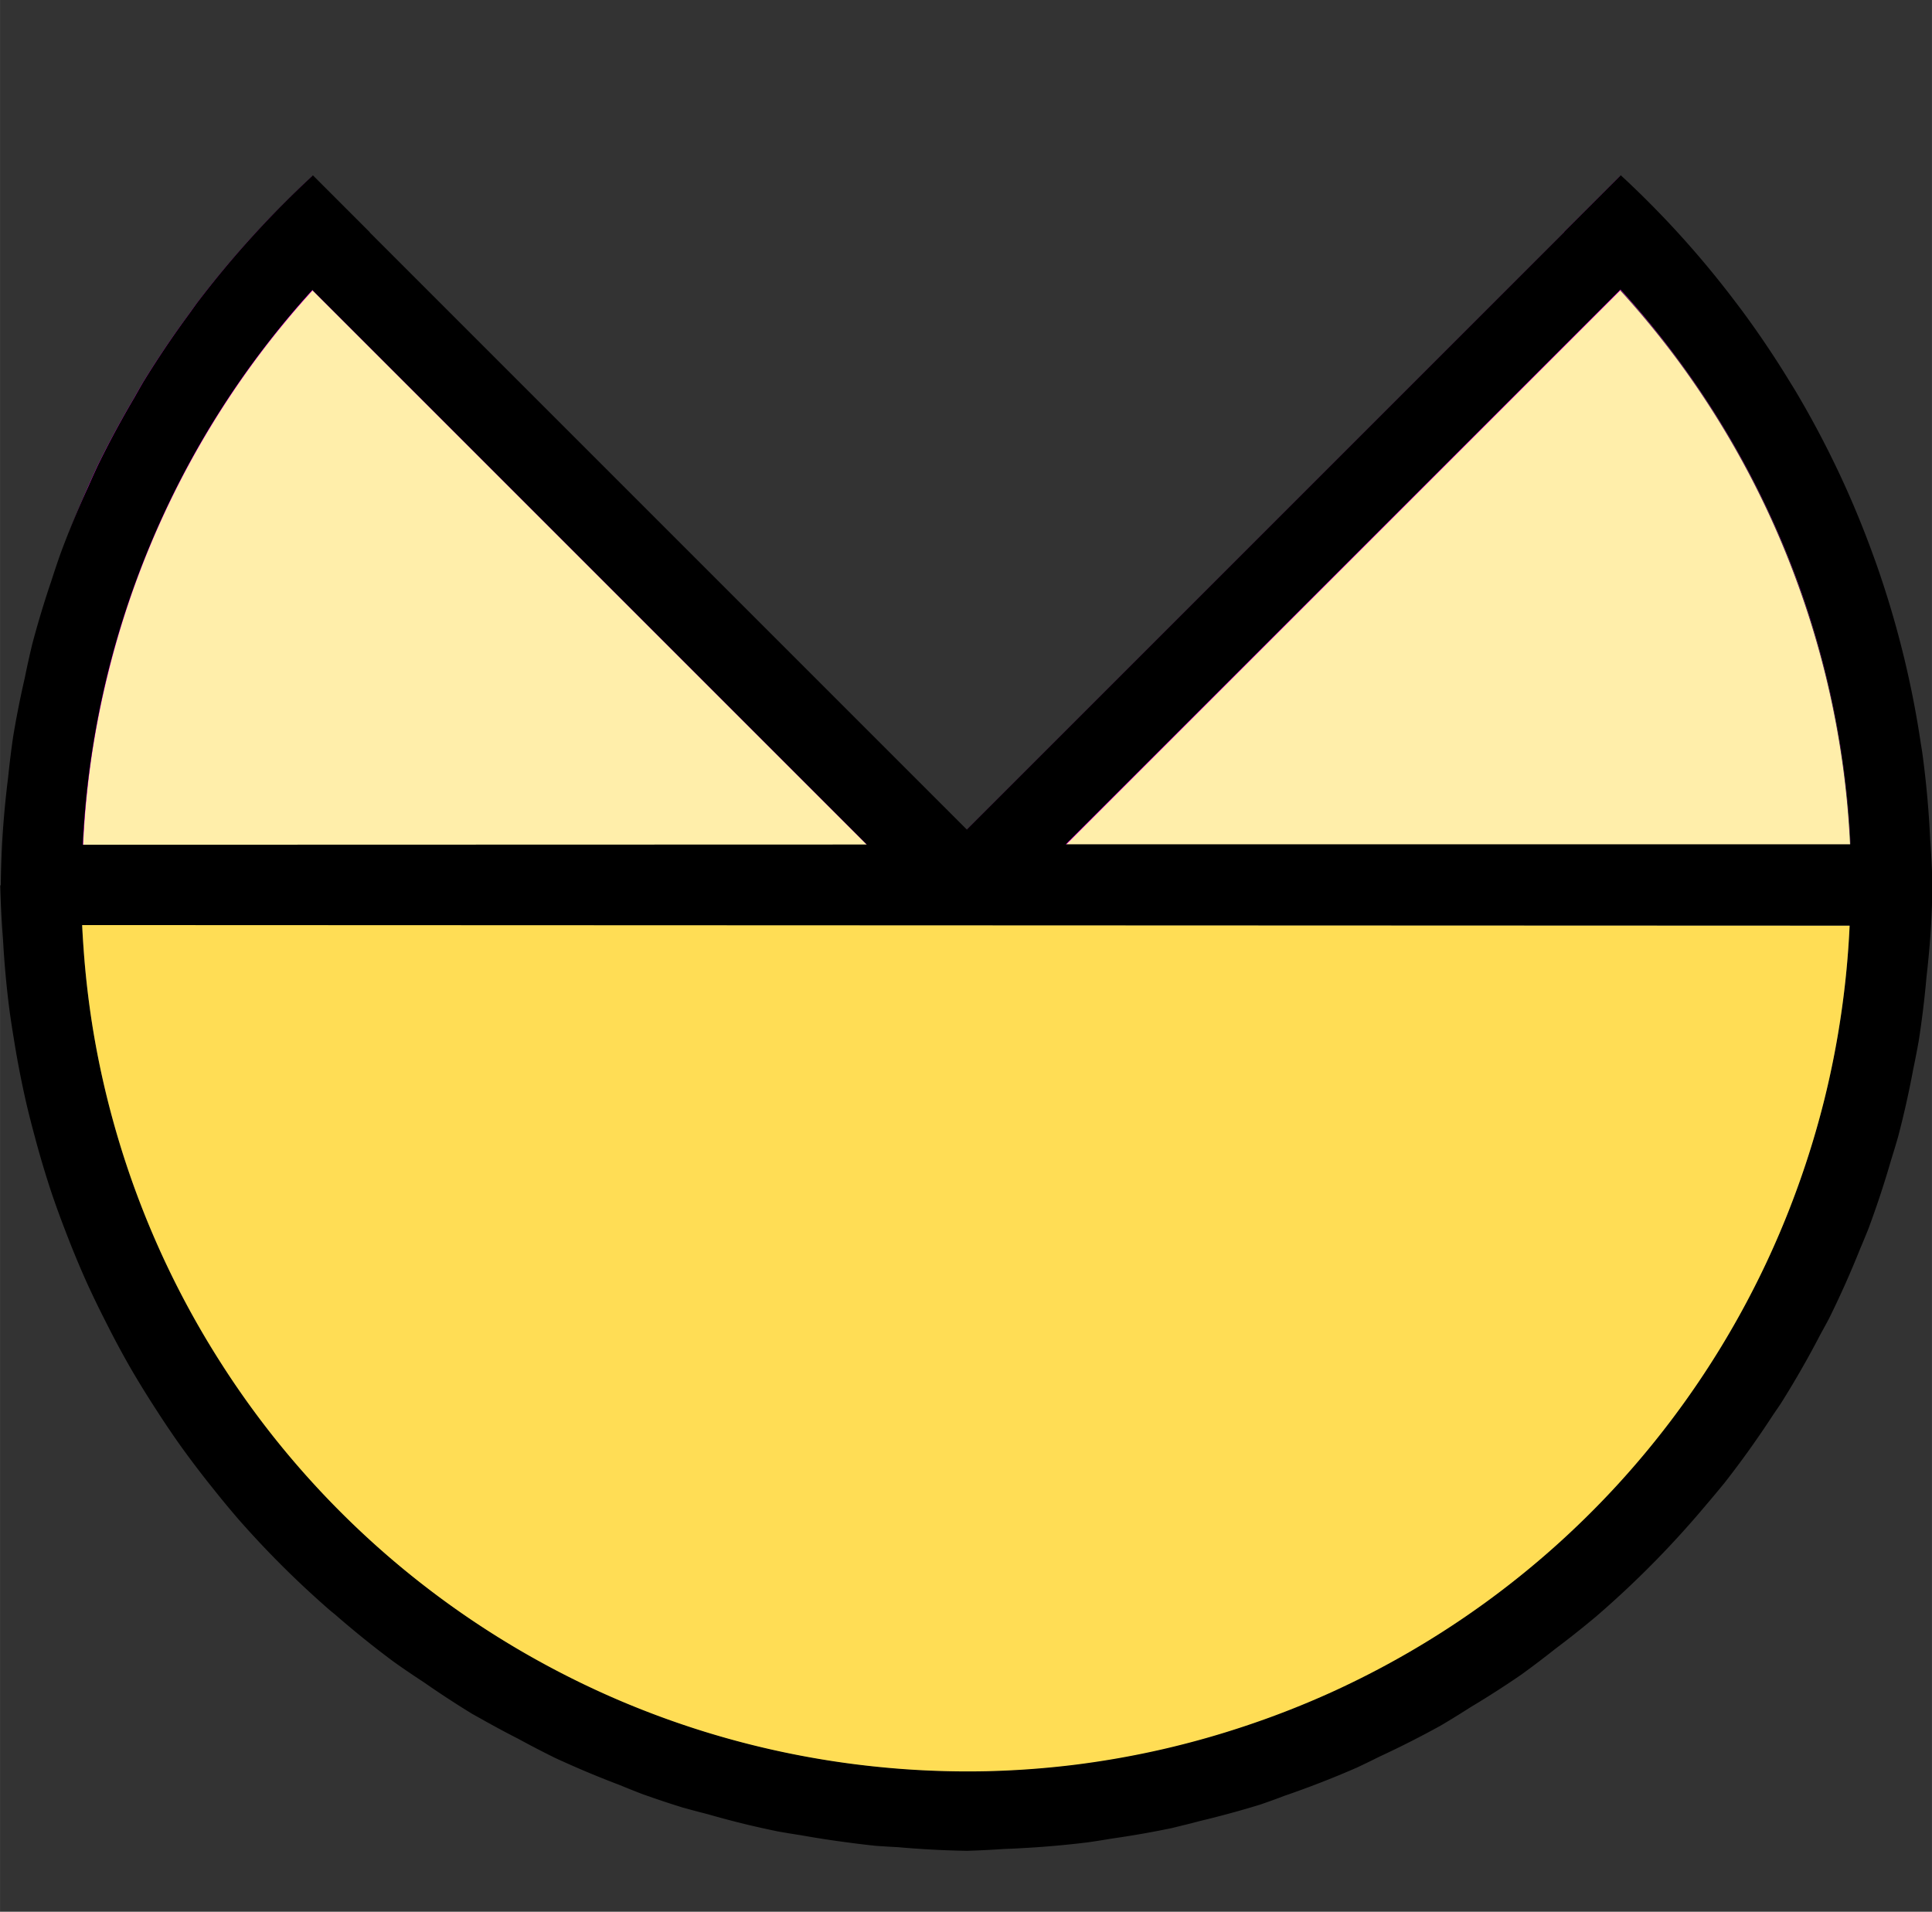 <?xml version="1.0" encoding="UTF-8" standalone="no"?>
<!-- Created with Inkscape (http://www.inkscape.org/) -->

<svg
   xmlns:dc="http://purl.org/dc/elements/1.1/"
   xmlns:cc="http://creativecommons.org/ns#"
   xmlns:rdf="http://www.w3.org/1999/02/22-rdf-syntax-ns#"
   xmlns:svg="http://www.w3.org/2000/svg"
   xmlns="http://www.w3.org/2000/svg"
   xmlns:sodipodi="http://sodipodi.sourceforge.net/DTD/sodipodi-0.dtd"
   xmlns:inkscape="http://www.inkscape.org/namespaces/inkscape"
   width="32.003"
   height="31.666"
   viewBox="0 0 8.467 8.378"
   version="1.1"
   id="svg8"
   sodipodi:docname="favicon.svg"
   inkscape:version="0.92.0 r15299"
   inkscape:export-filename="C:\Users\chiyo\Documents\chiyoungkim.github.io\assets\img\favicon.png"
   inkscape:export-xdpi="95.992485"
   inkscape:export-ydpi="95.992485">
  <rect x="0" y="0" width="8.467" height="8.378" fill="#333333" stroke="none"/>
  <defs
     id="defs2" />
  <sodipodi:namedview
     id="base"
     pagecolor="#ffffff"
     bordercolor="#666666"
     borderopacity="1.0"
     inkscape:pageopacity="0.0"
     inkscape:pageshadow="2"
     inkscape:zoom="11.313708"
     inkscape:cx="23.279423"
     inkscape:cy="26.692493"
     inkscape:document-units="mm"
     inkscape:current-layer="layer1"
     showgrid="false"
     inkscape:lockguides="false"
     inkscape:window-width="2880"
     inkscape:window-height="1526"
     inkscape:window-x="-11"
     inkscape:window-y="-11"
     inkscape:window-maximized="1"
     showguides="true"
     fit-margin-bottom="1"
     units="px"
     fit-margin-top="0"
     fit-margin-left="0"
     fit-margin-right="0" />
  <g
     inkscape:label="Layer 1"
     inkscape:groupmode="layer"
     id="layer1"
     transform="translate(-100.766,-144.443)">
    <path
       style="fill:#ffeeaa;stroke-width:0.037"
       d="m 104.565,148.145 -2.009,-2.009 h -8e-5 l -0.421,-0.421 a 3.881,3.881 0 0 0 -0.227,0.273 3.881,3.881 0 0 0 -0.218,0.321 3.881,3.881 0 0 0 -0.185,0.341 3.881,3.881 0 0 0 -0.15,0.358 3.881,3.881 0 0 0 -0.113,0.371 3.881,3.881 0 0 0 -0.076,0.38 3.881,3.881 0 0 0 -0.037,0.386 z"
       id="path4019"
       inkscape:connector-curvature="0" />
    <path
       style="fill:#ffeeaa;stroke-width:0.037"
       d="m 108.874,148.145 a 3.881,3.881 0 0 0 -0.033,-0.355 3.881,3.881 0 0 0 -0.073,-0.381 3.881,3.881 0 0 0 -0.111,-0.372 3.881,3.881 0 0 0 -0.147,-0.359 3.881,3.881 0 0 0 -0.182,-0.342 3.881,3.881 0 0 0 -0.215,-0.322 3.881,3.881 0 0 0 -0.247,-0.299 l -0.422,0.422 -2.009,2.009 z"
       id="path4017"
       inkscape:connector-curvature="0" />
    <path
       style="fill:#ff00ff;stroke-width:0.037"
       d="m 108.874,146.639 a 4.233,4.233 0 0 0 -0.045,-0.109 4.233,4.233 0 0 0 -0.018,-0.038 4.233,4.233 0 0 0 -0.179,-0.334 4.233,4.233 0 0 0 -0.024,-0.039 4.233,4.233 0 0 0 -0.209,-0.311 4.233,4.233 0 0 0 -0.031,-0.041 4.233,4.233 0 0 0 -0.234,-0.283 4.233,4.233 0 0 0 -0.267,-0.27 l -0.249,0.249 -7.3e-4,7.2e-4 a 3.881,3.881 0 0 1 7.3e-4,5.9e-4 l -0.422,0.422 -2.195,2.195 -2.195,-2.195 -0.422,-0.422 a 3.881,3.881 0 0 1 6.6e-4,-5.8e-4 l -2.9e-4,-2.9e-4 -0.249,-0.249 a 4.233,4.233 0 0 0 -0.264,0.266 4.233,4.233 0 0 0 -0.247,0.297 4.233,4.233 0 0 0 -0.03,0.042 4.233,4.233 0 0 0 -0.204,0.303 4.233,4.233 0 0 0 -0.037,0.065 4.233,4.233 0 0 0 -0.162,0.301 4.233,4.233 0 0 0 -0.041,0.091 4.233,4.233 0 0 0 -0.083,0.2 v 1.366 h 0.063 a 3.881,3.881 0 0 1 0.037,-0.386 3.881,3.881 0 0 1 0.076,-0.38 3.881,3.881 0 0 1 0.113,-0.371 3.881,3.881 0 0 1 0.15,-0.358 3.881,3.881 0 0 1 0.185,-0.341 3.881,3.881 0 0 1 0.218,-0.321 3.881,3.881 0 0 1 0.227,-0.273 l 0.421,0.421 h 7e-5 l 2.009,2.009 h 0.871 l 2.009,-2.009 0.422,-0.422 a 3.881,3.881 0 0 1 0.247,0.299 3.881,3.881 0 0 1 0.215,0.322 3.881,3.881 0 0 1 0.182,0.342 3.881,3.881 0 0 1 0.147,0.359 3.881,3.881 0 0 1 0.111,0.372 3.881,3.881 0 0 1 0.073,0.381 3.881,3.881 0 0 1 0.033,0.355 z"
       id="path4015"
       inkscape:connector-curvature="0" />
    <path
       style="stroke-width:0.036"
       d="m 100.767,148.324 a 4.233,4.233 0 0 0 0.012,0.234 4.233,4.233 0 0 0 0.029,0.316 4.233,4.233 0 0 0 0.018,0.118 4.233,4.233 0 0 0 0.056,0.289 4.233,4.233 0 0 0 0.035,0.138 4.233,4.233 0 0 0 0.077,0.258 4.233,4.233 0 0 0 0.058,0.159 4.233,4.233 0 0 0 0.093,0.225 4.233,4.233 0 0 0 0.084,0.174 4.233,4.233 0 0 0 0.103,0.193 4.233,4.233 0 0 0 0.114,0.186 4.233,4.233 0 0 0 0.109,0.162 4.233,4.233 0 0 0 0.146,0.192 4.233,4.233 0 0 0 0.11,0.133 4.233,4.233 0 0 0 0.402,0.4 4.233,4.233 0 0 0 0.021,0.017 4.233,4.233 0 0 0 0.254,0.205 4.233,4.233 0 0 0 0.044,0.031 4.233,4.233 0 0 0 0.091,0.061 4.233,4.233 0 0 0 0.211,0.138 4.233,4.233 0 0 0 0.043,0.024 4.233,4.233 0 0 0 0.162,0.087 4.233,4.233 0 0 0 0.162,0.084 4.233,4.233 0 0 0 0.042,0.019 4.233,4.233 0 0 0 0.237,0.098 4.233,4.233 0 0 0 0.103,0.041 4.233,4.233 0 0 0 0.174,0.058 4.233,4.233 0 0 0 0.109,0.029 4.233,4.233 0 0 0 0.178,0.047 4.233,4.233 0 0 0 0.131,0.029 4.233,4.233 0 0 0 0.103,0.017 4.233,4.233 0 0 0 0.201,0.031 4.233,4.233 0 0 0 0.124,0.015 4.233,4.233 0 0 0 0.098,0.006 4.233,4.233 0 0 0 0.302,0.016 4.233,4.233 0 0 0 0.162,-0.008 4.233,4.233 0 0 0 0.008,-2.8e-4 4.233,4.233 0 0 0 0.047,-0.002 4.233,4.233 0 0 0 0.011,-7.1e-4 4.233,4.233 0 0 0 0.301,-0.026 4.233,4.233 0 0 0 0.021,-0.003 4.233,4.233 0 0 0 0.057,-0.009 4.233,4.233 0 0 0 0.024,-0.004 4.233,4.233 0 0 0 0.269,-0.047 4.233,4.233 0 0 0 0.032,-0.008 4.233,4.233 0 0 0 0.053,-0.013 4.233,4.233 0 0 0 0.038,-0.01 4.233,4.233 0 0 0 0.264,-0.072 4.233,4.233 0 0 0 0.006,-0.002 4.233,4.233 0 0 0 0.014,-0.005 4.233,4.233 0 0 0 0.045,-0.016 4.233,4.233 0 0 0 0.037,-0.014 4.233,4.233 0 0 0 0.319,-0.124 4.233,4.233 0 0 0 0.101,-0.049 4.233,4.233 0 0 0 0.27,-0.137 4.233,4.233 0 0 0 0.128,-0.079 4.233,4.233 0 0 0 0.223,-0.143 4.233,4.233 0 0 0 0.149,-0.113 4.233,4.233 0 0 0 0.179,-0.142 4.233,4.233 0 0 0 0.031,-0.027 4.233,4.233 0 0 0 0.452,-0.463 4.233,4.233 0 0 0 0.048,-0.057 4.233,4.233 0 0 0 0.033,-0.04 4.233,4.233 0 0 0 0.212,-0.297 4.233,4.233 0 0 0 0.034,-0.05 4.233,4.233 0 0 0 0.174,-0.304 4.233,4.233 0 0 0 0.037,-0.068 4.233,4.233 0 0 0 0.136,-0.305 4.233,4.233 0 0 0 0.036,-0.087 4.233,4.233 0 0 0 0.1,-0.303 4.233,4.233 0 0 0 0.031,-0.103 4.233,4.233 0 0 0 0.066,-0.295 4.233,4.233 0 0 0 0.024,-0.124 4.233,4.233 0 0 0 0.034,-0.28 4.233,4.233 0 0 0 0.017,-0.181 4.233,4.233 0 0 0 0.002,-0.029 4.233,4.233 0 0 0 0.007,-0.194 4.233,4.233 0 0 0 -0.01,-0.199 4.233,4.233 0 0 0 -0.035,-0.383 4.233,4.233 0 0 0 -0.006,-0.037 4.233,4.233 0 0 0 -0.074,-0.379 4.233,4.233 0 0 0 -0.009,-0.036 4.233,4.233 0 0 0 -0.111,-0.369 4.233,4.233 0 0 0 -0.013,-0.036 4.233,4.233 0 0 0 -0.146,-0.354 4.233,4.233 0 0 0 -0.018,-0.038 4.233,4.233 0 0 0 -0.179,-0.334 4.233,4.233 0 0 0 -0.024,-0.039 4.233,4.233 0 0 0 -0.209,-0.311 4.233,4.233 0 0 0 -0.031,-0.041 4.233,4.233 0 0 0 -0.234,-0.283 4.233,4.233 0 0 0 -0.267,-0.27 l -0.249,0.249 -7.1e-4,7.1e-4 a 3.881,3.881 0 0 1 7.1e-4,5.6e-4 l -0.422,0.422 -2.195,2.195 -2.195,-2.195 -0.422,-0.422 a 3.881,3.881 0 0 1 6.5e-4,-5.6e-4 l -3e-4,-2.8e-4 -0.249,-0.249 a 4.233,4.233 0 0 0 -0.264,0.266 4.233,4.233 0 0 0 -0.247,0.297 4.233,4.233 0 0 0 -0.03,0.042 4.233,4.233 0 0 0 -0.204,0.303 4.233,4.233 0 0 0 -0.037,0.065 4.233,4.233 0 0 0 -0.162,0.301 4.233,4.233 0 0 0 -0.041,0.091 4.233,4.233 0 0 0 -0.121,0.292 4.233,4.233 0 0 0 -0.04,0.119 4.233,4.233 0 0 0 -0.084,0.278 4.233,4.233 0 0 0 -0.033,0.149 4.233,4.233 0 0 0 -0.051,0.258 4.233,4.233 0 0 0 -0.022,0.179 4.233,4.233 0 0 0 -0.024,0.251 4.233,4.233 0 0 0 -0.008,0.219 z m 0.359,0.174 h 3.458 0.833 3.455 a 3.881,3.881 0 0 1 -3.872,3.707 3.881,3.881 0 0 1 -3.874,-3.707 z m 0.003,-0.353 a 3.881,3.881 0 0 1 1.006,-2.431 l 0.421,0.421 h 7e-5 l 2.009,2.009 z m 1.35,-2.76 a 3.881,3.881 0 0 1 0.045,-0.037 3.881,3.881 0 0 0 -0.045,0.037 z m 0.314,-0.243 a 3.881,3.881 0 0 1 0.051,-0.034 3.881,3.881 0 0 0 -0.051,0.034 z m 0.322,-0.202 a 3.881,3.881 0 0 1 0.071,-0.038 3.881,3.881 0 0 0 -0.071,0.038 z m 0.339,-0.169 a 3.881,3.881 0 0 1 0.097,-0.04 3.881,3.881 0 0 0 -0.097,0.04 z m 0.354,-0.135 a 3.881,3.881 0 0 1 0.122,-0.037 3.881,3.881 0 0 0 -0.122,0.037 z m 0.366,-0.1 a 3.881,3.881 0 0 1 0.146,-0.029 3.881,3.881 0 0 0 -0.146,0.029 z m 0.373,-0.063 a 3.881,3.881 0 0 1 0.172,-0.016 3.881,3.881 0 0 0 -0.172,0.016 z m 0.455,-0.031 a 3.881,3.881 0 0 1 0.272,0.014 3.881,3.881 0 0 0 -0.272,-0.014 z m 0.435,3.701 2.009,-2.009 0.422,-0.422 a 3.881,3.881 0 0 1 1.008,2.431 z m 0.03,-3.67 a 3.881,3.881 0 0 1 0.191,0.029 3.881,3.881 0 0 0 -0.191,-0.029 z m 0.381,0.066 a 3.881,3.881 0 0 1 0.188,0.048 3.881,3.881 0 0 0 -0.188,-0.048 z m 0.374,0.104 a 3.881,3.881 0 0 1 0.181,0.067 3.881,3.881 0 0 0 -0.181,-0.067 z m 0.362,0.141 a 3.881,3.881 0 0 1 0.173,0.084 3.881,3.881 0 0 0 -0.173,-0.084 z m 0.344,0.176 a 3.881,3.881 0 0 1 0.165,0.102 3.881,3.881 0 0 0 -0.165,-0.102 z m 0.327,0.211 a 3.881,3.881 0 0 1 0.152,0.116 3.881,3.881 0 0 0 -0.152,-0.116 z"
       id="path3684-3"
       inkscape:connector-curvature="0" />
    <path
       style="fill:#ffdd55;stroke-width:0.037"
       d="m 101.126,148.497 a 3.881,3.881 0 0 0 0.006,0.099 3.881,3.881 0 0 0 0.046,0.385 3.881,3.881 0 0 0 0.085,0.379 3.881,3.881 0 0 0 0.122,0.368 3.881,3.881 0 0 0 0.158,0.354 3.881,3.881 0 0 0 0.193,0.337 3.881,3.881 0 0 0 0.225,0.316 3.881,3.881 0 0 0 0.256,0.292 3.881,3.881 0 0 0 0.284,0.265 3.881,3.881 0 0 0 0.309,0.235 3.881,3.881 0 0 0 0.331,0.203 3.881,3.881 0 0 0 0.349,0.169 3.881,3.881 0 0 0 0.364,0.133 3.881,3.881 0 0 0 0.376,0.096 3.881,3.881 0 0 0 0.383,0.058 3.881,3.881 0 0 0 0.387,0.02 3.881,3.881 0 0 0 0.096,-10e-4 3.881,3.881 0 0 0 0.387,-0.029 3.881,3.881 0 0 0 0.382,-0.068 3.881,3.881 0 0 0 0.373,-0.106 3.881,3.881 0 0 0 0.361,-0.142 3.881,3.881 0 0 0 0.345,-0.178 3.881,3.881 0 0 0 0.325,-0.211 3.881,3.881 0 0 0 0.303,-0.243 3.881,3.881 0 0 0 0.277,-0.272 3.881,3.881 0 0 0 0.248,-0.298 3.881,3.881 0 0 0 0.217,-0.321 3.881,3.881 0 0 0 0.184,-0.341 3.881,3.881 0 0 0 0.149,-0.358 3.881,3.881 0 0 0 0.113,-0.371 3.881,3.881 0 0 0 0.075,-0.381 3.881,3.881 0 0 0 0.037,-0.386 z"
       id="path4032"
       inkscape:connector-curvature="0" />
  </g>
</svg>
